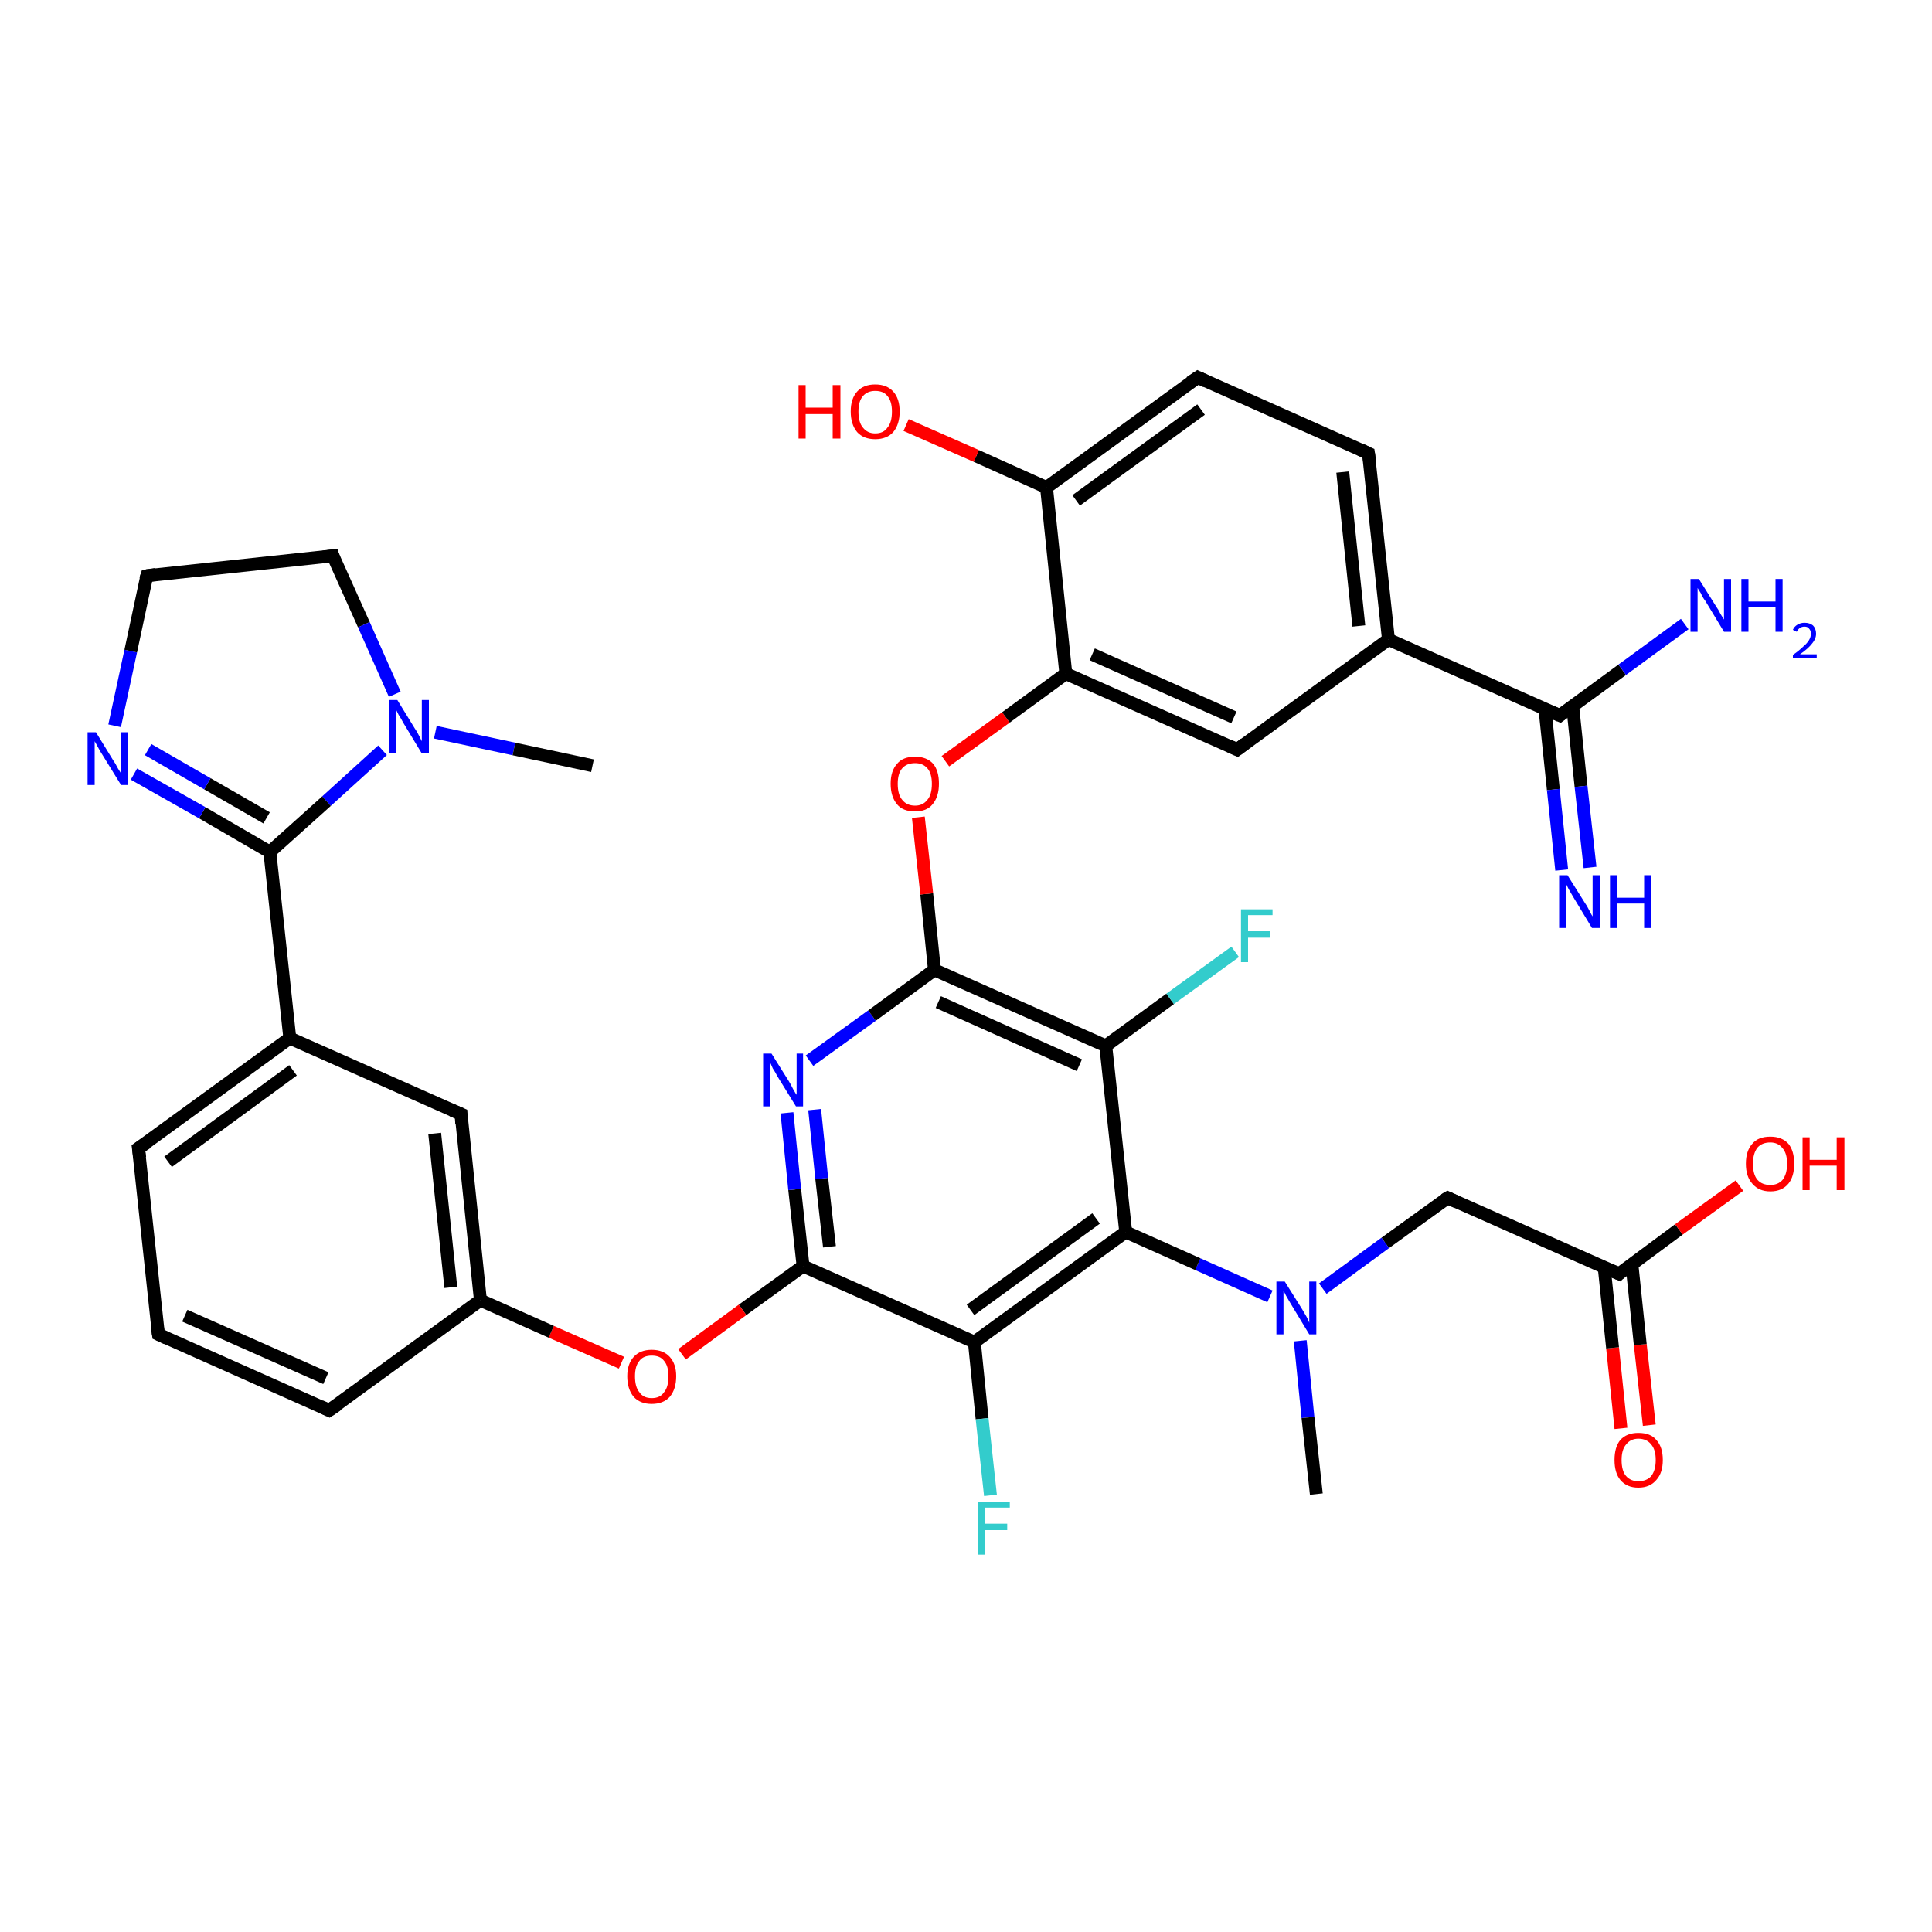 <?xml version='1.0' encoding='iso-8859-1'?>
<svg version='1.1' baseProfile='full'
              xmlns='http://www.w3.org/2000/svg'
                      xmlns:rdkit='http://www.rdkit.org/xml'
                      xmlns:xlink='http://www.w3.org/1999/xlink'
                  xml:space='preserve'
width='300px' height='300px' viewBox='0 0 300 300'>
<!-- END OF HEADER -->
<rect style='opacity:1.0;fill:#FFFFFF;stroke:none' width='300.0' height='300.0' x='0.0' y='0.0'> </rect>
<path class='bond-0 atom-0 atom-1' d='M 251.7,221.8 L 250.4,209.3' style='fill:none;fill-rule:evenodd;stroke:#FF0000;stroke-width:2.0px;stroke-linecap:butt;stroke-linejoin:miter;stroke-opacity:1' />
<path class='bond-0 atom-0 atom-1' d='M 250.4,209.3 L 249.1,196.8' style='fill:none;fill-rule:evenodd;stroke:#000000;stroke-width:2.0px;stroke-linecap:butt;stroke-linejoin:miter;stroke-opacity:1' />
<path class='bond-0 atom-0 atom-1' d='M 256.1,221.3 L 254.7,208.8' style='fill:none;fill-rule:evenodd;stroke:#FF0000;stroke-width:2.0px;stroke-linecap:butt;stroke-linejoin:miter;stroke-opacity:1' />
<path class='bond-0 atom-0 atom-1' d='M 254.7,208.8 L 253.4,196.3' style='fill:none;fill-rule:evenodd;stroke:#000000;stroke-width:2.0px;stroke-linecap:butt;stroke-linejoin:miter;stroke-opacity:1' />
<path class='bond-1 atom-1 atom-2' d='M 251.4,197.8 L 260.7,190.9' style='fill:none;fill-rule:evenodd;stroke:#000000;stroke-width:2.0px;stroke-linecap:butt;stroke-linejoin:miter;stroke-opacity:1' />
<path class='bond-1 atom-1 atom-2' d='M 260.7,190.9 L 270.1,184.1' style='fill:none;fill-rule:evenodd;stroke:#FF0000;stroke-width:2.0px;stroke-linecap:butt;stroke-linejoin:miter;stroke-opacity:1' />
<path class='bond-2 atom-1 atom-3' d='M 251.4,197.8 L 224.8,186.0' style='fill:none;fill-rule:evenodd;stroke:#000000;stroke-width:2.0px;stroke-linecap:butt;stroke-linejoin:miter;stroke-opacity:1' />
<path class='bond-3 atom-3 atom-4' d='M 224.8,186.0 L 215.1,193.0' style='fill:none;fill-rule:evenodd;stroke:#000000;stroke-width:2.0px;stroke-linecap:butt;stroke-linejoin:miter;stroke-opacity:1' />
<path class='bond-3 atom-3 atom-4' d='M 215.1,193.0 L 205.4,200.1' style='fill:none;fill-rule:evenodd;stroke:#0000FF;stroke-width:2.0px;stroke-linecap:butt;stroke-linejoin:miter;stroke-opacity:1' />
<path class='bond-4 atom-4 atom-5' d='M 197.2,201.3 L 186.0,196.3' style='fill:none;fill-rule:evenodd;stroke:#0000FF;stroke-width:2.0px;stroke-linecap:butt;stroke-linejoin:miter;stroke-opacity:1' />
<path class='bond-4 atom-4 atom-5' d='M 186.0,196.3 L 174.8,191.3' style='fill:none;fill-rule:evenodd;stroke:#000000;stroke-width:2.0px;stroke-linecap:butt;stroke-linejoin:miter;stroke-opacity:1' />
<path class='bond-5 atom-5 atom-6' d='M 174.8,191.3 L 151.3,208.4' style='fill:none;fill-rule:evenodd;stroke:#000000;stroke-width:2.0px;stroke-linecap:butt;stroke-linejoin:miter;stroke-opacity:1' />
<path class='bond-5 atom-5 atom-6' d='M 170.2,189.2 L 150.7,203.4' style='fill:none;fill-rule:evenodd;stroke:#000000;stroke-width:2.0px;stroke-linecap:butt;stroke-linejoin:miter;stroke-opacity:1' />
<path class='bond-6 atom-6 atom-7' d='M 151.3,208.4 L 152.5,220.3' style='fill:none;fill-rule:evenodd;stroke:#000000;stroke-width:2.0px;stroke-linecap:butt;stroke-linejoin:miter;stroke-opacity:1' />
<path class='bond-6 atom-6 atom-7' d='M 152.5,220.3 L 153.8,232.2' style='fill:none;fill-rule:evenodd;stroke:#33CCCC;stroke-width:2.0px;stroke-linecap:butt;stroke-linejoin:miter;stroke-opacity:1' />
<path class='bond-7 atom-6 atom-8' d='M 151.3,208.4 L 124.7,196.6' style='fill:none;fill-rule:evenodd;stroke:#000000;stroke-width:2.0px;stroke-linecap:butt;stroke-linejoin:miter;stroke-opacity:1' />
<path class='bond-8 atom-8 atom-9' d='M 124.7,196.6 L 123.4,184.7' style='fill:none;fill-rule:evenodd;stroke:#000000;stroke-width:2.0px;stroke-linecap:butt;stroke-linejoin:miter;stroke-opacity:1' />
<path class='bond-8 atom-8 atom-9' d='M 123.4,184.7 L 122.2,172.8' style='fill:none;fill-rule:evenodd;stroke:#0000FF;stroke-width:2.0px;stroke-linecap:butt;stroke-linejoin:miter;stroke-opacity:1' />
<path class='bond-8 atom-8 atom-9' d='M 128.8,193.6 L 127.6,183.0' style='fill:none;fill-rule:evenodd;stroke:#000000;stroke-width:2.0px;stroke-linecap:butt;stroke-linejoin:miter;stroke-opacity:1' />
<path class='bond-8 atom-8 atom-9' d='M 127.6,183.0 L 126.5,172.3' style='fill:none;fill-rule:evenodd;stroke:#0000FF;stroke-width:2.0px;stroke-linecap:butt;stroke-linejoin:miter;stroke-opacity:1' />
<path class='bond-9 atom-9 atom-10' d='M 125.7,164.7 L 135.4,157.7' style='fill:none;fill-rule:evenodd;stroke:#0000FF;stroke-width:2.0px;stroke-linecap:butt;stroke-linejoin:miter;stroke-opacity:1' />
<path class='bond-9 atom-9 atom-10' d='M 135.4,157.7 L 145.1,150.6' style='fill:none;fill-rule:evenodd;stroke:#000000;stroke-width:2.0px;stroke-linecap:butt;stroke-linejoin:miter;stroke-opacity:1' />
<path class='bond-10 atom-10 atom-11' d='M 145.1,150.6 L 143.9,138.8' style='fill:none;fill-rule:evenodd;stroke:#000000;stroke-width:2.0px;stroke-linecap:butt;stroke-linejoin:miter;stroke-opacity:1' />
<path class='bond-10 atom-10 atom-11' d='M 143.9,138.8 L 142.6,126.9' style='fill:none;fill-rule:evenodd;stroke:#FF0000;stroke-width:2.0px;stroke-linecap:butt;stroke-linejoin:miter;stroke-opacity:1' />
<path class='bond-11 atom-11 atom-12' d='M 146.8,118.2 L 156.2,111.4' style='fill:none;fill-rule:evenodd;stroke:#FF0000;stroke-width:2.0px;stroke-linecap:butt;stroke-linejoin:miter;stroke-opacity:1' />
<path class='bond-11 atom-11 atom-12' d='M 156.2,111.4 L 165.5,104.6' style='fill:none;fill-rule:evenodd;stroke:#000000;stroke-width:2.0px;stroke-linecap:butt;stroke-linejoin:miter;stroke-opacity:1' />
<path class='bond-12 atom-12 atom-13' d='M 165.5,104.6 L 192.1,116.4' style='fill:none;fill-rule:evenodd;stroke:#000000;stroke-width:2.0px;stroke-linecap:butt;stroke-linejoin:miter;stroke-opacity:1' />
<path class='bond-12 atom-12 atom-13' d='M 169.6,101.6 L 191.6,111.4' style='fill:none;fill-rule:evenodd;stroke:#000000;stroke-width:2.0px;stroke-linecap:butt;stroke-linejoin:miter;stroke-opacity:1' />
<path class='bond-13 atom-13 atom-14' d='M 192.1,116.4 L 215.6,99.3' style='fill:none;fill-rule:evenodd;stroke:#000000;stroke-width:2.0px;stroke-linecap:butt;stroke-linejoin:miter;stroke-opacity:1' />
<path class='bond-14 atom-14 atom-15' d='M 215.6,99.3 L 242.2,111.1' style='fill:none;fill-rule:evenodd;stroke:#000000;stroke-width:2.0px;stroke-linecap:butt;stroke-linejoin:miter;stroke-opacity:1' />
<path class='bond-15 atom-15 atom-16' d='M 239.9,110.1 L 241.2,122.6' style='fill:none;fill-rule:evenodd;stroke:#000000;stroke-width:2.0px;stroke-linecap:butt;stroke-linejoin:miter;stroke-opacity:1' />
<path class='bond-15 atom-15 atom-16' d='M 241.2,122.6 L 242.5,135.1' style='fill:none;fill-rule:evenodd;stroke:#0000FF;stroke-width:2.0px;stroke-linecap:butt;stroke-linejoin:miter;stroke-opacity:1' />
<path class='bond-15 atom-15 atom-16' d='M 244.2,109.6 L 245.5,122.1' style='fill:none;fill-rule:evenodd;stroke:#000000;stroke-width:2.0px;stroke-linecap:butt;stroke-linejoin:miter;stroke-opacity:1' />
<path class='bond-15 atom-15 atom-16' d='M 245.5,122.1 L 246.9,134.7' style='fill:none;fill-rule:evenodd;stroke:#0000FF;stroke-width:2.0px;stroke-linecap:butt;stroke-linejoin:miter;stroke-opacity:1' />
<path class='bond-16 atom-15 atom-17' d='M 242.2,111.1 L 251.9,104.0' style='fill:none;fill-rule:evenodd;stroke:#000000;stroke-width:2.0px;stroke-linecap:butt;stroke-linejoin:miter;stroke-opacity:1' />
<path class='bond-16 atom-15 atom-17' d='M 251.9,104.0 L 261.6,96.9' style='fill:none;fill-rule:evenodd;stroke:#0000FF;stroke-width:2.0px;stroke-linecap:butt;stroke-linejoin:miter;stroke-opacity:1' />
<path class='bond-17 atom-14 atom-18' d='M 215.6,99.3 L 212.5,70.4' style='fill:none;fill-rule:evenodd;stroke:#000000;stroke-width:2.0px;stroke-linecap:butt;stroke-linejoin:miter;stroke-opacity:1' />
<path class='bond-17 atom-14 atom-18' d='M 211.0,97.2 L 208.5,73.3' style='fill:none;fill-rule:evenodd;stroke:#000000;stroke-width:2.0px;stroke-linecap:butt;stroke-linejoin:miter;stroke-opacity:1' />
<path class='bond-18 atom-18 atom-19' d='M 212.5,70.4 L 186.0,58.6' style='fill:none;fill-rule:evenodd;stroke:#000000;stroke-width:2.0px;stroke-linecap:butt;stroke-linejoin:miter;stroke-opacity:1' />
<path class='bond-19 atom-19 atom-20' d='M 186.0,58.6 L 162.5,75.7' style='fill:none;fill-rule:evenodd;stroke:#000000;stroke-width:2.0px;stroke-linecap:butt;stroke-linejoin:miter;stroke-opacity:1' />
<path class='bond-19 atom-19 atom-20' d='M 186.5,63.6 L 167.1,77.7' style='fill:none;fill-rule:evenodd;stroke:#000000;stroke-width:2.0px;stroke-linecap:butt;stroke-linejoin:miter;stroke-opacity:1' />
<path class='bond-20 atom-20 atom-21' d='M 162.5,75.7 L 151.6,70.8' style='fill:none;fill-rule:evenodd;stroke:#000000;stroke-width:2.0px;stroke-linecap:butt;stroke-linejoin:miter;stroke-opacity:1' />
<path class='bond-20 atom-20 atom-21' d='M 151.6,70.8 L 140.7,66.0' style='fill:none;fill-rule:evenodd;stroke:#FF0000;stroke-width:2.0px;stroke-linecap:butt;stroke-linejoin:miter;stroke-opacity:1' />
<path class='bond-21 atom-10 atom-22' d='M 145.1,150.6 L 171.7,162.4' style='fill:none;fill-rule:evenodd;stroke:#000000;stroke-width:2.0px;stroke-linecap:butt;stroke-linejoin:miter;stroke-opacity:1' />
<path class='bond-21 atom-10 atom-22' d='M 145.7,155.6 L 167.6,165.4' style='fill:none;fill-rule:evenodd;stroke:#000000;stroke-width:2.0px;stroke-linecap:butt;stroke-linejoin:miter;stroke-opacity:1' />
<path class='bond-22 atom-22 atom-23' d='M 171.7,162.4 L 181.7,155.1' style='fill:none;fill-rule:evenodd;stroke:#000000;stroke-width:2.0px;stroke-linecap:butt;stroke-linejoin:miter;stroke-opacity:1' />
<path class='bond-22 atom-22 atom-23' d='M 181.7,155.1 L 191.8,147.8' style='fill:none;fill-rule:evenodd;stroke:#33CCCC;stroke-width:2.0px;stroke-linecap:butt;stroke-linejoin:miter;stroke-opacity:1' />
<path class='bond-23 atom-8 atom-24' d='M 124.7,196.6 L 115.3,203.4' style='fill:none;fill-rule:evenodd;stroke:#000000;stroke-width:2.0px;stroke-linecap:butt;stroke-linejoin:miter;stroke-opacity:1' />
<path class='bond-23 atom-8 atom-24' d='M 115.3,203.4 L 105.9,210.3' style='fill:none;fill-rule:evenodd;stroke:#FF0000;stroke-width:2.0px;stroke-linecap:butt;stroke-linejoin:miter;stroke-opacity:1' />
<path class='bond-24 atom-24 atom-25' d='M 96.5,211.6 L 85.6,206.8' style='fill:none;fill-rule:evenodd;stroke:#FF0000;stroke-width:2.0px;stroke-linecap:butt;stroke-linejoin:miter;stroke-opacity:1' />
<path class='bond-24 atom-24 atom-25' d='M 85.6,206.8 L 74.6,201.9' style='fill:none;fill-rule:evenodd;stroke:#000000;stroke-width:2.0px;stroke-linecap:butt;stroke-linejoin:miter;stroke-opacity:1' />
<path class='bond-25 atom-25 atom-26' d='M 74.6,201.9 L 71.6,173.0' style='fill:none;fill-rule:evenodd;stroke:#000000;stroke-width:2.0px;stroke-linecap:butt;stroke-linejoin:miter;stroke-opacity:1' />
<path class='bond-25 atom-25 atom-26' d='M 70.0,199.9 L 67.5,176.0' style='fill:none;fill-rule:evenodd;stroke:#000000;stroke-width:2.0px;stroke-linecap:butt;stroke-linejoin:miter;stroke-opacity:1' />
<path class='bond-26 atom-26 atom-27' d='M 71.6,173.0 L 45.0,161.2' style='fill:none;fill-rule:evenodd;stroke:#000000;stroke-width:2.0px;stroke-linecap:butt;stroke-linejoin:miter;stroke-opacity:1' />
<path class='bond-27 atom-27 atom-28' d='M 45.0,161.2 L 41.9,132.3' style='fill:none;fill-rule:evenodd;stroke:#000000;stroke-width:2.0px;stroke-linecap:butt;stroke-linejoin:miter;stroke-opacity:1' />
<path class='bond-28 atom-28 atom-29' d='M 41.9,132.3 L 31.4,126.2' style='fill:none;fill-rule:evenodd;stroke:#000000;stroke-width:2.0px;stroke-linecap:butt;stroke-linejoin:miter;stroke-opacity:1' />
<path class='bond-28 atom-28 atom-29' d='M 31.4,126.2 L 20.8,120.2' style='fill:none;fill-rule:evenodd;stroke:#0000FF;stroke-width:2.0px;stroke-linecap:butt;stroke-linejoin:miter;stroke-opacity:1' />
<path class='bond-28 atom-28 atom-29' d='M 41.4,127.0 L 32.2,121.7' style='fill:none;fill-rule:evenodd;stroke:#000000;stroke-width:2.0px;stroke-linecap:butt;stroke-linejoin:miter;stroke-opacity:1' />
<path class='bond-28 atom-28 atom-29' d='M 32.2,121.7 L 23.0,116.4' style='fill:none;fill-rule:evenodd;stroke:#0000FF;stroke-width:2.0px;stroke-linecap:butt;stroke-linejoin:miter;stroke-opacity:1' />
<path class='bond-29 atom-29 atom-30' d='M 17.8,112.7 L 20.3,101.1' style='fill:none;fill-rule:evenodd;stroke:#0000FF;stroke-width:2.0px;stroke-linecap:butt;stroke-linejoin:miter;stroke-opacity:1' />
<path class='bond-29 atom-29 atom-30' d='M 20.3,101.1 L 22.8,89.4' style='fill:none;fill-rule:evenodd;stroke:#000000;stroke-width:2.0px;stroke-linecap:butt;stroke-linejoin:miter;stroke-opacity:1' />
<path class='bond-30 atom-30 atom-31' d='M 22.8,89.4 L 51.7,86.3' style='fill:none;fill-rule:evenodd;stroke:#000000;stroke-width:2.0px;stroke-linecap:butt;stroke-linejoin:miter;stroke-opacity:1' />
<path class='bond-31 atom-31 atom-32' d='M 51.7,86.3 L 56.5,97.0' style='fill:none;fill-rule:evenodd;stroke:#000000;stroke-width:2.0px;stroke-linecap:butt;stroke-linejoin:miter;stroke-opacity:1' />
<path class='bond-31 atom-31 atom-32' d='M 56.5,97.0 L 61.3,107.8' style='fill:none;fill-rule:evenodd;stroke:#0000FF;stroke-width:2.0px;stroke-linecap:butt;stroke-linejoin:miter;stroke-opacity:1' />
<path class='bond-32 atom-32 atom-33' d='M 67.6,113.7 L 79.8,116.3' style='fill:none;fill-rule:evenodd;stroke:#0000FF;stroke-width:2.0px;stroke-linecap:butt;stroke-linejoin:miter;stroke-opacity:1' />
<path class='bond-32 atom-32 atom-33' d='M 79.8,116.3 L 92.0,118.9' style='fill:none;fill-rule:evenodd;stroke:#000000;stroke-width:2.0px;stroke-linecap:butt;stroke-linejoin:miter;stroke-opacity:1' />
<path class='bond-33 atom-27 atom-34' d='M 45.0,161.2 L 21.5,178.3' style='fill:none;fill-rule:evenodd;stroke:#000000;stroke-width:2.0px;stroke-linecap:butt;stroke-linejoin:miter;stroke-opacity:1' />
<path class='bond-33 atom-27 atom-34' d='M 45.5,166.2 L 26.1,180.4' style='fill:none;fill-rule:evenodd;stroke:#000000;stroke-width:2.0px;stroke-linecap:butt;stroke-linejoin:miter;stroke-opacity:1' />
<path class='bond-34 atom-34 atom-35' d='M 21.5,178.3 L 24.6,207.2' style='fill:none;fill-rule:evenodd;stroke:#000000;stroke-width:2.0px;stroke-linecap:butt;stroke-linejoin:miter;stroke-opacity:1' />
<path class='bond-35 atom-35 atom-36' d='M 24.6,207.2 L 51.1,219.0' style='fill:none;fill-rule:evenodd;stroke:#000000;stroke-width:2.0px;stroke-linecap:butt;stroke-linejoin:miter;stroke-opacity:1' />
<path class='bond-35 atom-35 atom-36' d='M 28.7,204.3 L 50.6,214.0' style='fill:none;fill-rule:evenodd;stroke:#000000;stroke-width:2.0px;stroke-linecap:butt;stroke-linejoin:miter;stroke-opacity:1' />
<path class='bond-36 atom-4 atom-37' d='M 201.9,208.2 L 203.1,220.1' style='fill:none;fill-rule:evenodd;stroke:#0000FF;stroke-width:2.0px;stroke-linecap:butt;stroke-linejoin:miter;stroke-opacity:1' />
<path class='bond-36 atom-4 atom-37' d='M 203.1,220.1 L 204.4,232.0' style='fill:none;fill-rule:evenodd;stroke:#000000;stroke-width:2.0px;stroke-linecap:butt;stroke-linejoin:miter;stroke-opacity:1' />
<path class='bond-37 atom-20 atom-12' d='M 162.5,75.7 L 165.5,104.6' style='fill:none;fill-rule:evenodd;stroke:#000000;stroke-width:2.0px;stroke-linecap:butt;stroke-linejoin:miter;stroke-opacity:1' />
<path class='bond-38 atom-22 atom-5' d='M 171.7,162.4 L 174.8,191.3' style='fill:none;fill-rule:evenodd;stroke:#000000;stroke-width:2.0px;stroke-linecap:butt;stroke-linejoin:miter;stroke-opacity:1' />
<path class='bond-39 atom-32 atom-28' d='M 59.4,116.5 L 50.7,124.4' style='fill:none;fill-rule:evenodd;stroke:#0000FF;stroke-width:2.0px;stroke-linecap:butt;stroke-linejoin:miter;stroke-opacity:1' />
<path class='bond-39 atom-32 atom-28' d='M 50.7,124.4 L 41.9,132.3' style='fill:none;fill-rule:evenodd;stroke:#000000;stroke-width:2.0px;stroke-linecap:butt;stroke-linejoin:miter;stroke-opacity:1' />
<path class='bond-40 atom-36 atom-25' d='M 51.1,219.0 L 74.6,201.9' style='fill:none;fill-rule:evenodd;stroke:#000000;stroke-width:2.0px;stroke-linecap:butt;stroke-linejoin:miter;stroke-opacity:1' />
<path d='M 251.8,197.4 L 251.4,197.8 L 250.0,197.2' style='fill:none;stroke:#000000;stroke-width:2.0px;stroke-linecap:butt;stroke-linejoin:miter;stroke-opacity:1;' />
<path d='M 226.1,186.6 L 224.8,186.0 L 224.3,186.3' style='fill:none;stroke:#000000;stroke-width:2.0px;stroke-linecap:butt;stroke-linejoin:miter;stroke-opacity:1;' />
<path d='M 190.8,115.8 L 192.1,116.4 L 193.3,115.5' style='fill:none;stroke:#000000;stroke-width:2.0px;stroke-linecap:butt;stroke-linejoin:miter;stroke-opacity:1;' />
<path d='M 240.8,110.5 L 242.2,111.1 L 242.7,110.7' style='fill:none;stroke:#000000;stroke-width:2.0px;stroke-linecap:butt;stroke-linejoin:miter;stroke-opacity:1;' />
<path d='M 212.7,71.8 L 212.5,70.4 L 211.2,69.8' style='fill:none;stroke:#000000;stroke-width:2.0px;stroke-linecap:butt;stroke-linejoin:miter;stroke-opacity:1;' />
<path d='M 187.3,59.2 L 186.0,58.6 L 184.8,59.4' style='fill:none;stroke:#000000;stroke-width:2.0px;stroke-linecap:butt;stroke-linejoin:miter;stroke-opacity:1;' />
<path d='M 71.7,174.5 L 71.6,173.0 L 70.2,172.4' style='fill:none;stroke:#000000;stroke-width:2.0px;stroke-linecap:butt;stroke-linejoin:miter;stroke-opacity:1;' />
<path d='M 22.6,90.0 L 22.8,89.4 L 24.2,89.2' style='fill:none;stroke:#000000;stroke-width:2.0px;stroke-linecap:butt;stroke-linejoin:miter;stroke-opacity:1;' />
<path d='M 50.2,86.5 L 51.7,86.3 L 51.9,86.9' style='fill:none;stroke:#000000;stroke-width:2.0px;stroke-linecap:butt;stroke-linejoin:miter;stroke-opacity:1;' />
<path d='M 22.7,177.5 L 21.5,178.3 L 21.7,179.8' style='fill:none;stroke:#000000;stroke-width:2.0px;stroke-linecap:butt;stroke-linejoin:miter;stroke-opacity:1;' />
<path d='M 24.4,205.8 L 24.6,207.2 L 25.9,207.8' style='fill:none;stroke:#000000;stroke-width:2.0px;stroke-linecap:butt;stroke-linejoin:miter;stroke-opacity:1;' />
<path d='M 49.8,218.4 L 51.1,219.0 L 52.3,218.2' style='fill:none;stroke:#000000;stroke-width:2.0px;stroke-linecap:butt;stroke-linejoin:miter;stroke-opacity:1;' />
<path class='atom-0' d='M 250.7 226.7
Q 250.7 224.7, 251.6 223.6
Q 252.6 222.5, 254.4 222.5
Q 256.3 222.5, 257.2 223.6
Q 258.2 224.7, 258.2 226.7
Q 258.2 228.7, 257.2 229.8
Q 256.2 231.0, 254.4 231.0
Q 252.6 231.0, 251.6 229.8
Q 250.7 228.7, 250.7 226.7
M 254.4 230.0
Q 255.7 230.0, 256.4 229.2
Q 257.1 228.3, 257.1 226.7
Q 257.1 225.1, 256.4 224.3
Q 255.7 223.4, 254.4 223.4
Q 253.2 223.4, 252.5 224.3
Q 251.8 225.1, 251.8 226.7
Q 251.8 228.4, 252.5 229.2
Q 253.2 230.0, 254.4 230.0
' fill='#FF0000'/>
<path class='atom-2' d='M 271.1 180.7
Q 271.1 178.7, 272.1 177.6
Q 273.0 176.5, 274.9 176.5
Q 276.7 176.5, 277.7 177.6
Q 278.6 178.7, 278.6 180.7
Q 278.6 182.7, 277.7 183.8
Q 276.7 185.0, 274.9 185.0
Q 273.1 185.0, 272.1 183.8
Q 271.1 182.7, 271.1 180.7
M 274.9 184.0
Q 276.1 184.0, 276.8 183.2
Q 277.5 182.3, 277.5 180.7
Q 277.5 179.1, 276.8 178.3
Q 276.1 177.4, 274.9 177.4
Q 273.6 177.4, 272.9 178.2
Q 272.2 179.1, 272.2 180.7
Q 272.2 182.4, 272.9 183.2
Q 273.6 184.0, 274.9 184.0
' fill='#FF0000'/>
<path class='atom-2' d='M 279.9 176.6
L 281.0 176.6
L 281.0 180.1
L 285.2 180.1
L 285.2 176.6
L 286.4 176.6
L 286.4 184.8
L 285.2 184.8
L 285.2 181.0
L 281.0 181.0
L 281.0 184.8
L 279.9 184.8
L 279.9 176.6
' fill='#FF0000'/>
<path class='atom-4' d='M 199.5 199.0
L 202.2 203.3
Q 202.5 203.8, 202.9 204.5
Q 203.3 205.3, 203.3 205.4
L 203.3 199.0
L 204.4 199.0
L 204.4 207.2
L 203.3 207.2
L 200.4 202.4
Q 200.1 201.9, 199.7 201.2
Q 199.4 200.6, 199.3 200.4
L 199.3 207.2
L 198.2 207.2
L 198.2 199.0
L 199.5 199.0
' fill='#0000FF'/>
<path class='atom-7' d='M 151.9 233.2
L 156.8 233.2
L 156.8 234.1
L 153.0 234.1
L 153.0 236.6
L 156.4 236.6
L 156.4 237.6
L 153.0 237.6
L 153.0 241.4
L 151.9 241.4
L 151.9 233.2
' fill='#33CCCC'/>
<path class='atom-9' d='M 119.8 163.6
L 122.5 167.9
Q 122.8 168.4, 123.2 169.2
Q 123.6 169.9, 123.7 170.0
L 123.7 163.6
L 124.7 163.6
L 124.7 171.8
L 123.6 171.8
L 120.7 167.1
Q 120.4 166.5, 120.0 165.9
Q 119.7 165.2, 119.6 165.0
L 119.6 171.8
L 118.5 171.8
L 118.5 163.6
L 119.8 163.6
' fill='#0000FF'/>
<path class='atom-11' d='M 138.3 121.7
Q 138.3 119.7, 139.3 118.6
Q 140.2 117.5, 142.1 117.5
Q 143.9 117.5, 144.9 118.6
Q 145.8 119.7, 145.8 121.7
Q 145.8 123.7, 144.8 124.9
Q 143.9 126.0, 142.1 126.0
Q 140.2 126.0, 139.3 124.9
Q 138.3 123.7, 138.3 121.7
M 142.1 125.1
Q 143.3 125.1, 144.0 124.2
Q 144.7 123.4, 144.7 121.7
Q 144.7 120.1, 144.0 119.3
Q 143.3 118.5, 142.1 118.5
Q 140.8 118.5, 140.1 119.3
Q 139.4 120.1, 139.4 121.7
Q 139.4 123.4, 140.1 124.2
Q 140.8 125.1, 142.1 125.1
' fill='#FF0000'/>
<path class='atom-16' d='M 243.4 135.9
L 246.1 140.2
Q 246.4 140.6, 246.8 141.4
Q 247.2 142.2, 247.3 142.3
L 247.3 135.9
L 248.4 135.9
L 248.4 144.1
L 247.2 144.1
L 244.3 139.3
Q 244.0 138.8, 243.6 138.1
Q 243.3 137.5, 243.2 137.3
L 243.2 144.1
L 242.1 144.1
L 242.1 135.9
L 243.4 135.9
' fill='#0000FF'/>
<path class='atom-16' d='M 250.0 135.9
L 251.1 135.9
L 251.1 139.4
L 255.3 139.4
L 255.3 135.9
L 256.4 135.9
L 256.4 144.1
L 255.3 144.1
L 255.3 140.3
L 251.1 140.3
L 251.1 144.1
L 250.0 144.1
L 250.0 135.9
' fill='#0000FF'/>
<path class='atom-17' d='M 263.8 89.9
L 266.5 94.2
Q 266.8 94.6, 267.2 95.4
Q 267.7 96.2, 267.7 96.2
L 267.7 89.9
L 268.8 89.9
L 268.8 98.1
L 267.7 98.1
L 264.8 93.3
Q 264.4 92.8, 264.1 92.1
Q 263.7 91.5, 263.6 91.3
L 263.6 98.1
L 262.5 98.1
L 262.5 89.9
L 263.8 89.9
' fill='#0000FF'/>
<path class='atom-17' d='M 270.4 89.9
L 271.5 89.9
L 271.5 93.4
L 275.7 93.4
L 275.7 89.9
L 276.8 89.9
L 276.8 98.1
L 275.7 98.1
L 275.7 94.3
L 271.5 94.3
L 271.5 98.1
L 270.4 98.1
L 270.4 89.9
' fill='#0000FF'/>
<path class='atom-17' d='M 278.4 97.8
Q 278.6 97.3, 279.1 97.0
Q 279.6 96.7, 280.2 96.7
Q 281.0 96.7, 281.5 97.1
Q 282.0 97.6, 282.0 98.4
Q 282.0 99.2, 281.4 99.9
Q 280.8 100.7, 279.5 101.6
L 282.1 101.6
L 282.1 102.2
L 278.4 102.2
L 278.4 101.7
Q 279.4 101.0, 280.0 100.4
Q 280.6 99.9, 280.9 99.4
Q 281.2 98.9, 281.2 98.4
Q 281.2 97.9, 280.9 97.6
Q 280.7 97.3, 280.2 97.3
Q 279.8 97.3, 279.5 97.5
Q 279.2 97.7, 279.0 98.1
L 278.4 97.8
' fill='#0000FF'/>
<path class='atom-21' d='M 124.0 59.8
L 125.1 59.8
L 125.1 63.3
L 129.3 63.3
L 129.3 59.8
L 130.5 59.8
L 130.5 68.1
L 129.3 68.1
L 129.3 64.3
L 125.1 64.3
L 125.1 68.1
L 124.0 68.1
L 124.0 59.8
' fill='#FF0000'/>
<path class='atom-21' d='M 132.1 63.9
Q 132.1 61.9, 133.1 60.8
Q 134.1 59.7, 135.9 59.7
Q 137.7 59.7, 138.7 60.8
Q 139.7 61.9, 139.7 63.9
Q 139.7 65.9, 138.7 67.1
Q 137.7 68.2, 135.9 68.2
Q 134.1 68.2, 133.1 67.1
Q 132.1 65.9, 132.1 63.9
M 135.9 67.3
Q 137.2 67.3, 137.8 66.4
Q 138.5 65.6, 138.5 63.9
Q 138.5 62.3, 137.8 61.5
Q 137.2 60.7, 135.9 60.7
Q 134.7 60.7, 134.0 61.5
Q 133.3 62.3, 133.3 63.9
Q 133.3 65.6, 134.0 66.4
Q 134.7 67.3, 135.9 67.3
' fill='#FF0000'/>
<path class='atom-23' d='M 192.7 141.2
L 197.6 141.2
L 197.6 142.1
L 193.8 142.1
L 193.8 144.6
L 197.2 144.6
L 197.2 145.6
L 193.8 145.6
L 193.8 149.4
L 192.7 149.4
L 192.7 141.2
' fill='#33CCCC'/>
<path class='atom-24' d='M 97.4 213.7
Q 97.4 211.8, 98.4 210.7
Q 99.4 209.6, 101.2 209.6
Q 103.0 209.6, 104.0 210.7
Q 105.0 211.8, 105.0 213.7
Q 105.0 215.7, 104.0 216.9
Q 103.0 218.0, 101.2 218.0
Q 99.4 218.0, 98.4 216.9
Q 97.4 215.7, 97.4 213.7
M 101.2 217.1
Q 102.5 217.1, 103.1 216.2
Q 103.8 215.4, 103.8 213.7
Q 103.8 212.1, 103.1 211.3
Q 102.5 210.5, 101.2 210.5
Q 99.9 210.5, 99.3 211.3
Q 98.6 212.1, 98.6 213.7
Q 98.6 215.4, 99.3 216.2
Q 99.9 217.1, 101.2 217.1
' fill='#FF0000'/>
<path class='atom-29' d='M 14.9 113.7
L 17.6 118.1
Q 17.9 118.5, 18.3 119.3
Q 18.8 120.1, 18.8 120.1
L 18.8 113.7
L 19.9 113.7
L 19.9 121.9
L 18.8 121.9
L 15.9 117.2
Q 15.5 116.6, 15.2 116.0
Q 14.8 115.3, 14.7 115.1
L 14.7 121.9
L 13.6 121.9
L 13.6 113.7
L 14.9 113.7
' fill='#0000FF'/>
<path class='atom-32' d='M 61.7 108.7
L 64.4 113.1
Q 64.7 113.5, 65.1 114.3
Q 65.5 115.1, 65.5 115.1
L 65.5 108.7
L 66.6 108.7
L 66.6 117.0
L 65.5 117.0
L 62.6 112.2
Q 62.3 111.6, 61.9 111.0
Q 61.6 110.4, 61.5 110.2
L 61.5 117.0
L 60.4 117.0
L 60.4 108.7
L 61.7 108.7
' fill='#0000FF'/>
</svg>
